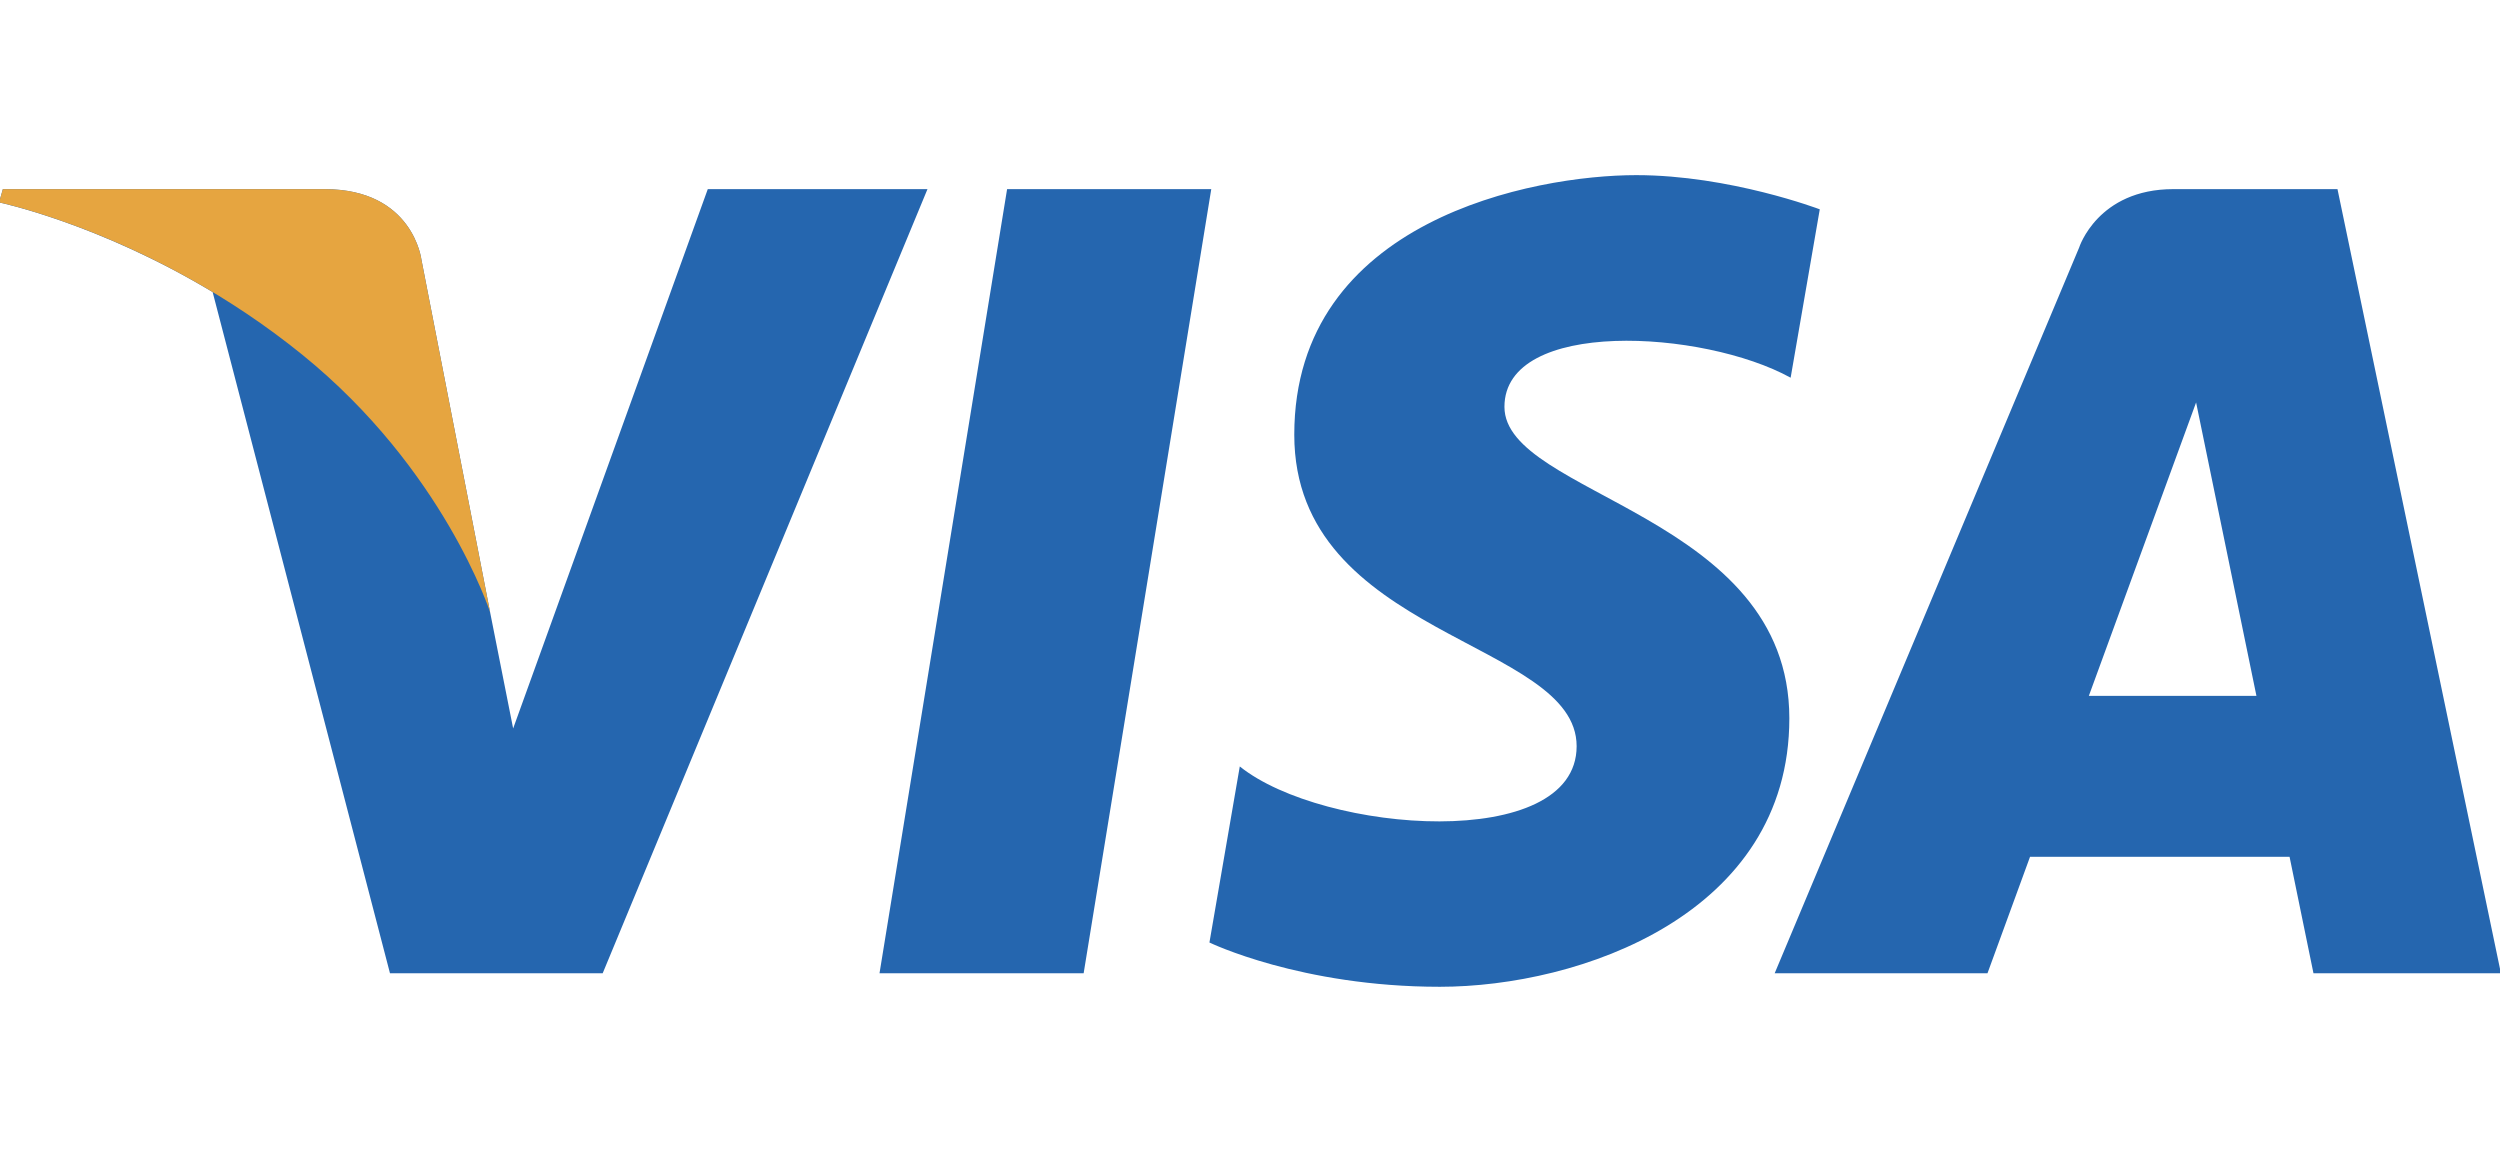 <svg width="624" height="290" viewBox="0 0 624 290" fill="none" xmlns="http://www.w3.org/2000/svg">
<g clip-path="url(#clip0_14_376)">
<g clip-path="url(#clip1_14_376)">
<path d="M270.479 242.925H219.525L251.371 47.211H302.331L270.479 242.925ZM176.659 47.211L128.081 181.825L122.333 152.837L122.338 152.848L105.193 64.833C105.193 64.833 103.119 47.211 81.022 47.211H0.713L-0.229 50.525C-0.229 50.525 24.329 55.635 53.071 72.895L97.34 242.93H150.43L231.498 47.211H176.659ZM577.442 242.925H624.229L583.436 47.206H542.476C523.561 47.206 518.954 61.791 518.954 61.791L442.959 242.925H496.076L506.698 213.854H571.474L577.442 242.925ZM521.373 173.694L548.146 100.453L563.207 173.694H521.373ZM446.943 94.276L454.215 52.247C454.215 52.247 431.777 43.714 408.386 43.714C383.1 43.714 323.052 54.766 323.052 108.505C323.052 159.067 393.528 159.695 393.528 186.254C393.528 212.812 330.313 208.053 309.45 191.306L301.875 235.25C301.875 235.25 324.627 246.302 359.389 246.302C394.162 246.302 446.619 228.298 446.619 179.296C446.619 128.41 375.509 123.672 375.509 101.548C375.514 79.418 425.139 82.261 446.943 94.276Z" fill="#2566AF"/>
<path d="M122.338 152.842L105.193 64.828C105.193 64.828 103.119 47.206 81.022 47.206H0.713L-0.229 50.52C-0.229 50.52 38.37 58.519 75.394 88.491C110.794 117.138 122.338 152.842 122.338 152.842Z" fill="#E6A540"/>
</g>
</g>
<defs>
<clipPath id="clip0_14_376">
<rect width="624" height="290" fill="white"/>
</clipPath>
<clipPath id="clip1_14_376">
<rect width="742" height="742" fill="white" transform="translate(-59 -226)"/>
</clipPath>
</defs>
</svg>
